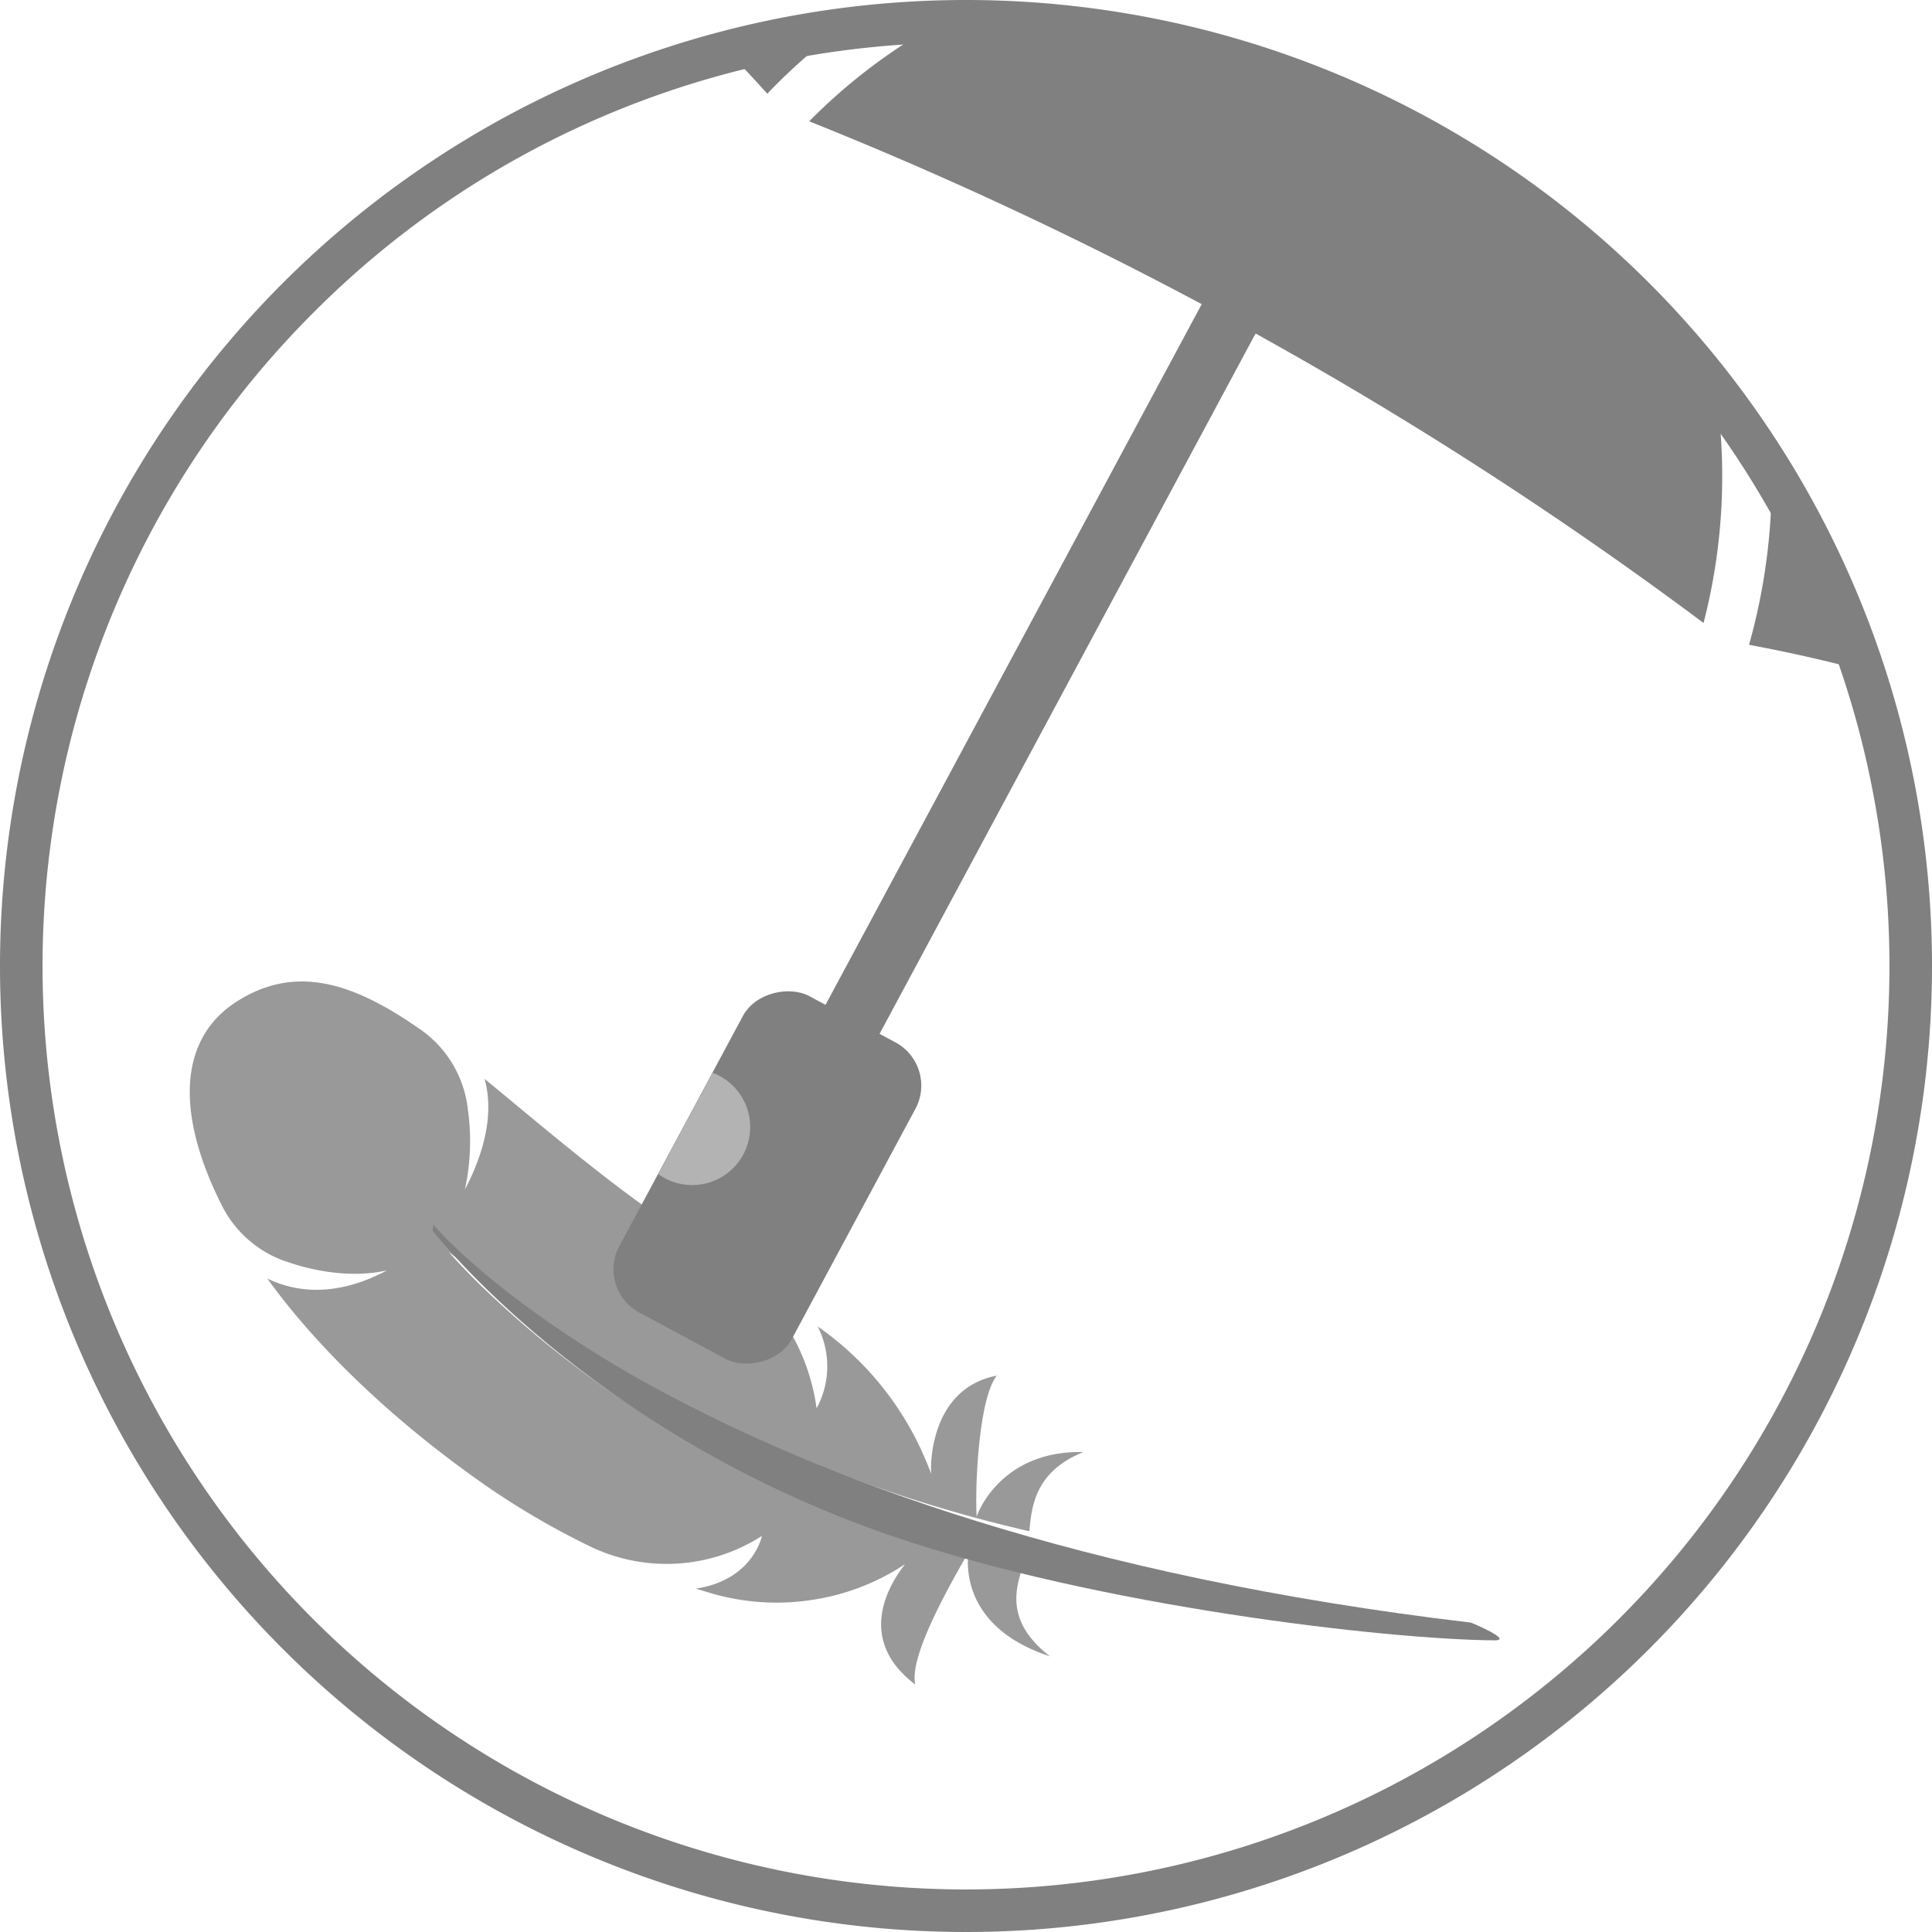 <svg xmlns="http://www.w3.org/2000/svg" xmlns:xlink="http://www.w3.org/1999/xlink" viewBox="0 0 226.82 226.82"><defs><style>.cls-1{fill:none;}.cls-2{fill:gray;}.cls-3{fill:#999;}.cls-4{clip-path:url(#clip-path);}.cls-5{fill:#b3b3b3;}</style><clipPath id="clip-path"><rect class="cls-1" x="78.6" y="117.17" width="23" height="42.17" rx="5.75" ry="5.75" transform="translate(76.13 -26.17) rotate(28.23)"/></clipPath></defs><title>資產 5 1</title><g id="圖層_2" data-name="圖層 2"><g id="圖層_1-2" data-name="圖層 1"><path class="cls-2" d="M113.41,5a108.41,108.41,0,0,1,76.66,185.07A108.41,108.41,0,0,1,36.75,36.75,107.7,107.7,0,0,1,113.41,5m0-5A113.41,113.41,0,1,0,226.82,113.41,113.41,113.41,0,0,0,113.41,0Z"/><path class="cls-3" d="M109.35,173.09q-.55-1.44-1.14-2.74A36.1,36.1,0,0,0,96,155.73a10.33,10.33,0,0,1-.13,9.61A24.48,24.48,0,0,0,85.5,148.5l-7-4.84c-8.3-5.75-15.38-11.89-21.61-17,.83,3,.69,7.23-2.31,13a26.82,26.82,0,0,0,.34-9.48,13.19,13.19,0,0,0-5.55-9.31c-7.5-5.24-14.25-7.72-21.2-3.52-7.25,4.33-7.64,13.27-2.1,24.22a13.17,13.17,0,0,0,7.42,6.5c7.31,2.55,11.92,1,11.89,1.1-5.79,3.08-10.55,2.61-14,.93,6,8.32,15,16.9,25.77,24.39a92.34,92.34,0,0,0,12,7,20.69,20.69,0,0,0,20.3-1.17h0s-1,5.16-7.76,6.19l1.94.58a27.39,27.39,0,0,0,12.76.56,26.78,26.78,0,0,0,9.84-4c.15,0-7.1,7.83,1.22,14.11-.77-3.4,4.35-12.19,6.26-15.54.06-.09-1.79,8.52,9.55,12.23-5.4-4.19-4-8.15-3-11.05a124.89,124.89,0,0,1-20.94-5.65,122.9,122.9,0,0,1-33.7-18.82A118.6,118.6,0,0,1,56,150.48c-2.17-2.16-3.3-3.49-3.31-3.49s1.4,1.05,3.85,2.86,6,4.29,10.34,7.1a171.2,171.2,0,0,0,33.75,16.82,166.26,166.26,0,0,0,20.22,6c.26-3.09.78-7.06,6.35-9.3-9.91-.21-12.54,7.51-12.54,7.59-.21-3.87.28-13.92,2.36-16.56C108.78,163.1,109.23,173,109.35,173.09Z"/><path class="cls-2" d="M50.77,144.46s18.24,23.67,54,35.89c24.08,8.23,58,12.14,70.69,12.23,2.27,0-2.75-2.08-2.75-2.08C80.38,179.6,50.9,143.8,50.9,143.8"/><rect class="cls-2" x="69.01" y="126.75" width="42.17" height="23" rx="5.75" ry="5.75" transform="translate(-74.33 152.22) rotate(-61.77)"/><g class="cls-4"><circle class="cls-5" cx="81.27" cy="132.33" r="6.81" transform="translate(-62.43 191.21) rotate(-80.73)"/></g><rect class="cls-2" x="118.41" y="28.23" width="7.2" height="101.21" transform="translate(51.81 -48.34) rotate(28.23)"/><path class="cls-2" d="M201.58,46.74A68.93,68.93,0,0,1,200,73.14,462,462,0,0,0,149.46,40.3,463.28,463.28,0,0,0,95,14.24a66.82,66.82,0,0,1,15.2-11.52l22.17.75,13.83,4,17.5,6.67L177.55,23l10.67,8.67,8.5,8Z"/><path class="cls-2" d="M220.11,79.09q-7.31-2-14.77-3.39A71.1,71.1,0,0,0,208,56.14L215,67.61Z"/><path class="cls-2" d="M99.84,2.53A69.93,69.93,0,0,0,90.08,11Q87.57,8.21,84.93,5.5Z"/><circle class="cls-1" cx="113.41" cy="113.41" r="113.41"/></g></g></svg>